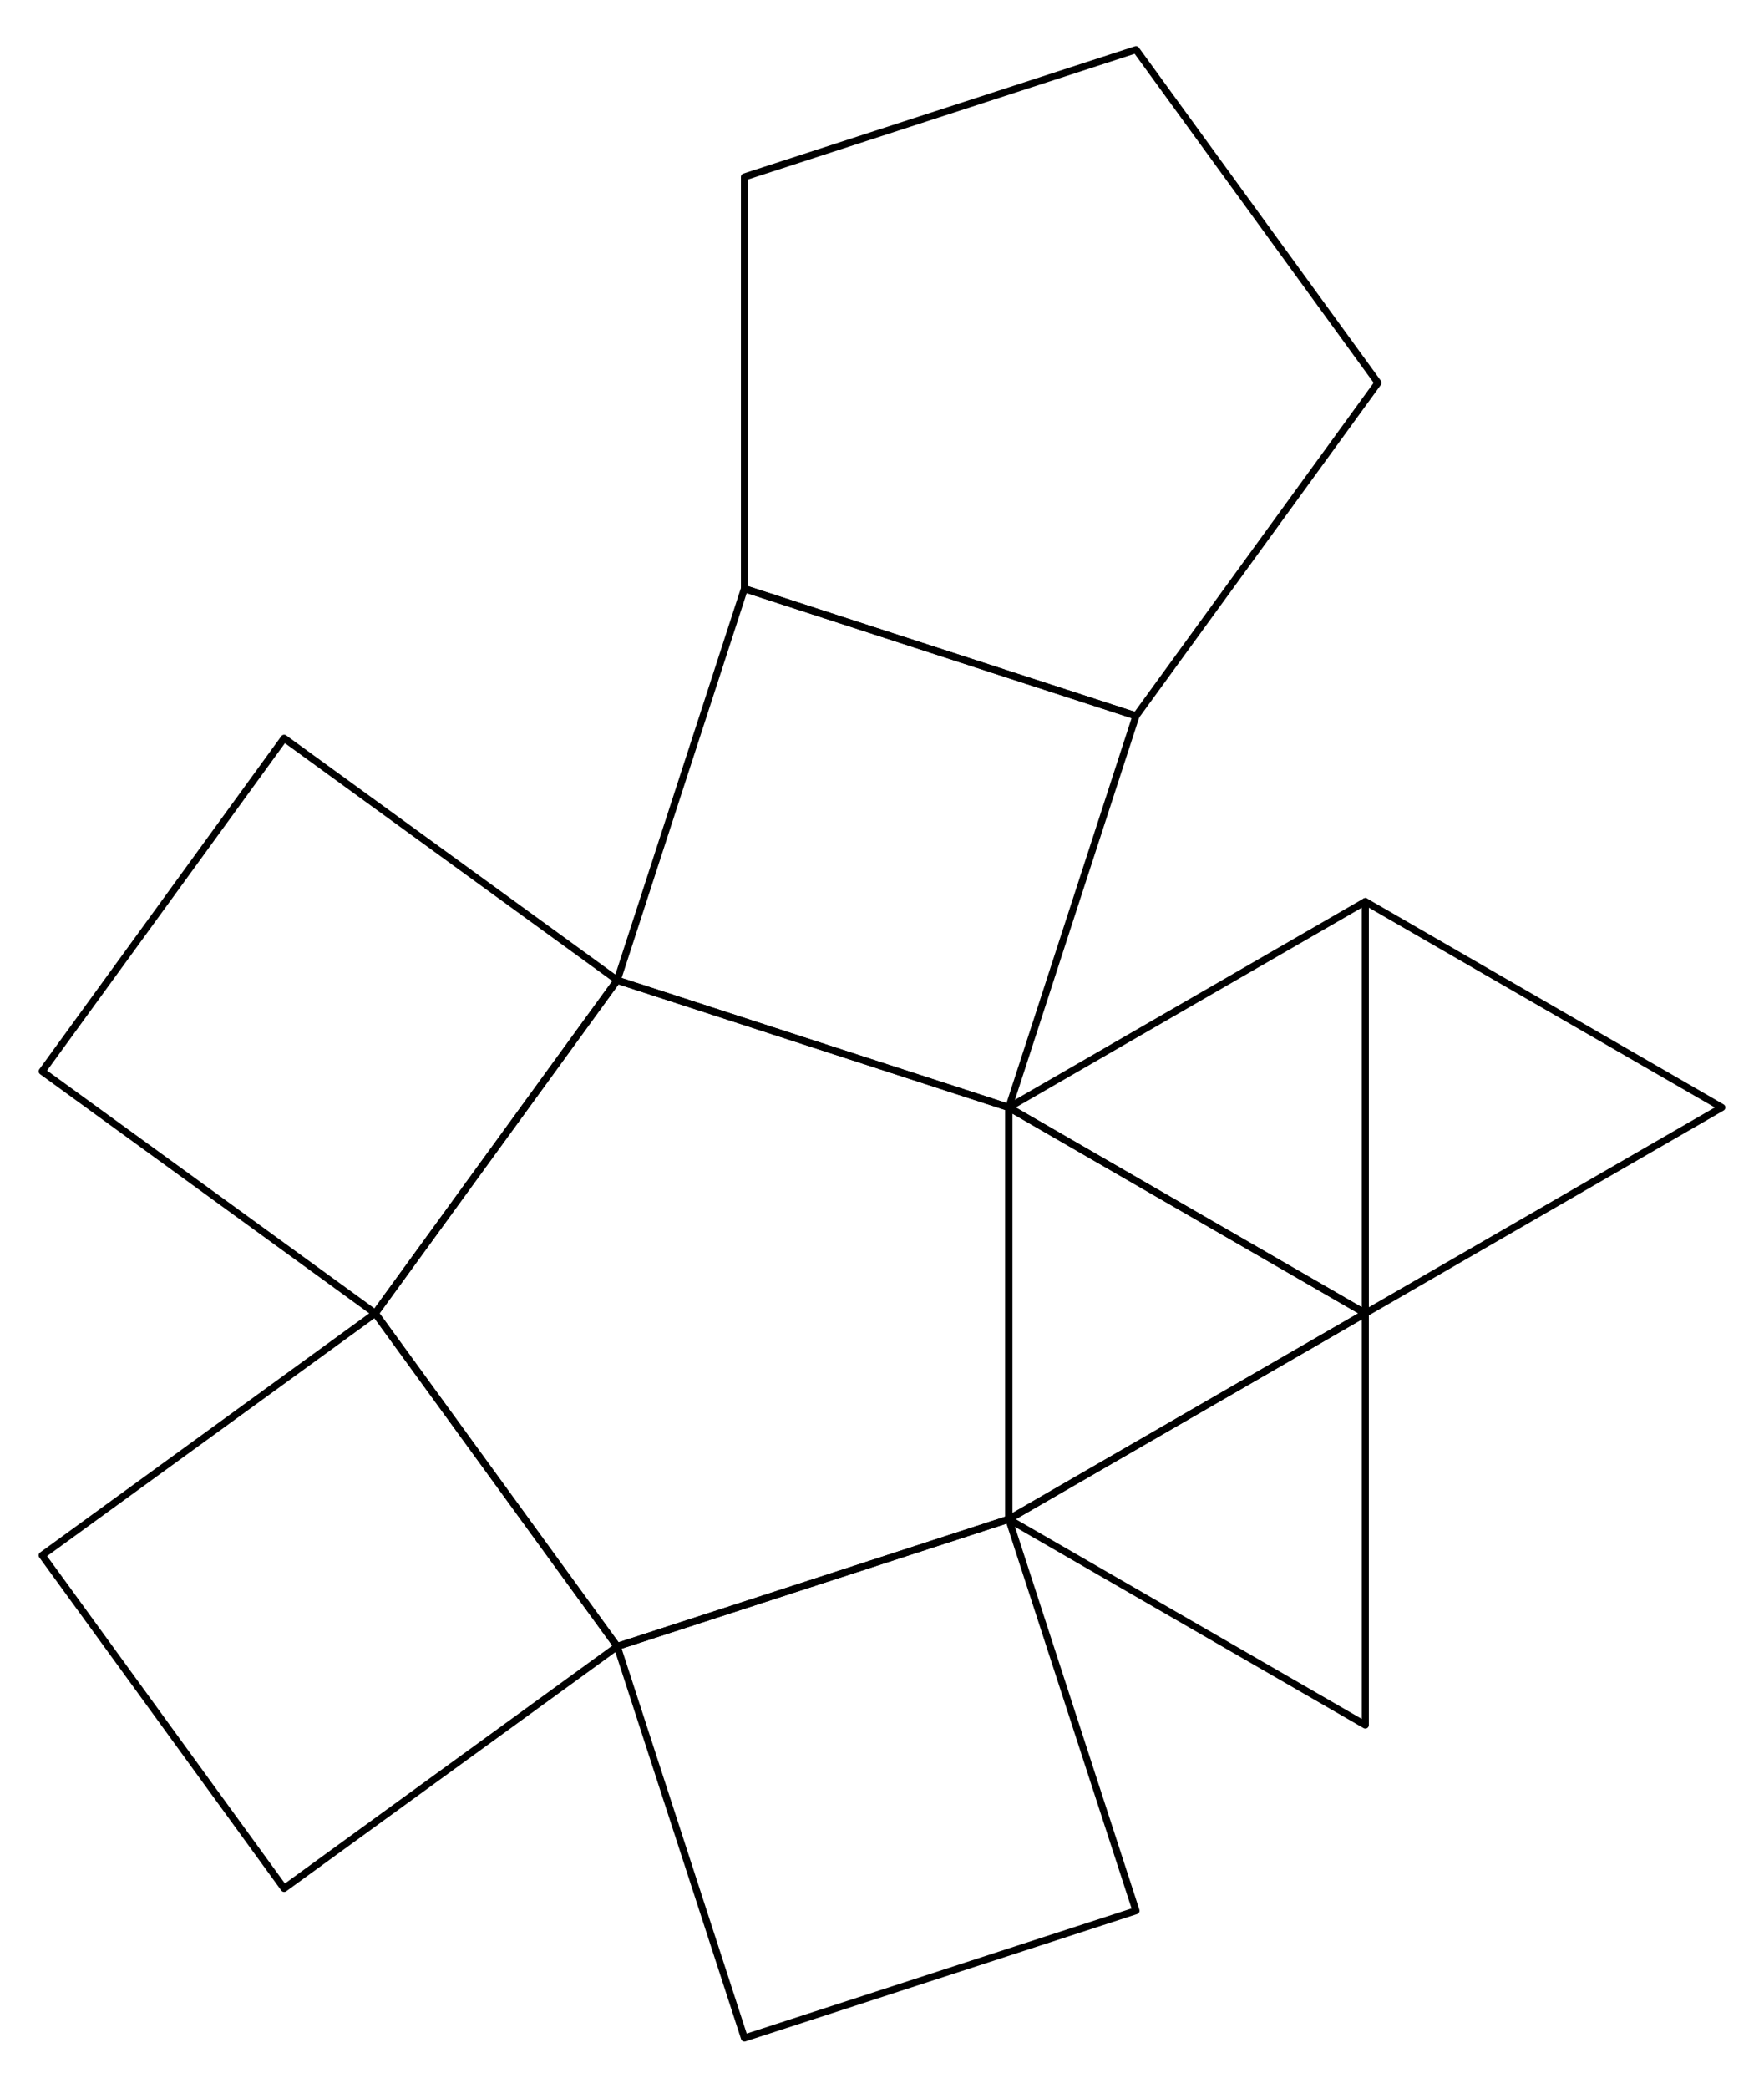 <?xml version="1.0" encoding="UTF-8"?>
<svg xmlns="http://www.w3.org/2000/svg" xmlns:xlink="http://www.w3.org/1999/xlink" width="169" height="200" viewBox="0 0 169 200">
<path fill="none" stroke-width="6.759" stroke-linecap="round" stroke-linejoin="round" stroke="rgb(0%, 0%, 0%)" stroke-opacity="1" stroke-miterlimit="10" d="M 359.492 741.836 L 591.328 422.734 L 966.445 544.609 L 966.445 939.062 L 591.328 1060.938 L 359.492 741.836 " transform="matrix(0.1, 0, 0, -0.1, 0, 200)"/>
<path fill="none" stroke-width="6.759" stroke-linecap="round" stroke-linejoin="round" stroke="rgb(0%, 0%, 0%)" stroke-opacity="1" stroke-miterlimit="10" d="M 713.203 1436.094 L 1088.359 1314.18 L 1320.195 1633.281 L 1088.359 1952.383 L 713.203 1830.508 L 713.203 1436.094 " transform="matrix(0.1, 0, 0, -0.1, 0, 200)"/>
<path fill="none" stroke-width="6.759" stroke-linecap="round" stroke-linejoin="round" stroke="rgb(0%, 0%, 0%)" stroke-opacity="1" stroke-miterlimit="10" d="M 591.328 422.734 L 359.492 741.836 L 40.391 510 L 272.227 190.898 L 591.328 422.734 " transform="matrix(0.1, 0, 0, -0.1, 0, 200)"/>
<path fill="none" stroke-width="6.759" stroke-linecap="round" stroke-linejoin="round" stroke="rgb(0%, 0%, 0%)" stroke-opacity="1" stroke-miterlimit="10" d="M 966.445 544.609 L 591.328 422.734 L 713.203 47.617 L 1088.359 169.531 L 966.445 544.609 " transform="matrix(0.1, 0, 0, -0.1, 0, 200)"/>
<path fill="none" stroke-width="6.759" stroke-linecap="round" stroke-linejoin="round" stroke="rgb(0%, 0%, 0%)" stroke-opacity="1" stroke-miterlimit="10" d="M 591.328 1060.938 L 966.445 939.062 L 1088.359 1314.18 L 713.203 1436.094 L 591.328 1060.938 " transform="matrix(0.1, 0, 0, -0.1, 0, 200)"/>
<path fill="none" stroke-width="6.759" stroke-linecap="round" stroke-linejoin="round" stroke="rgb(0%, 0%, 0%)" stroke-opacity="1" stroke-miterlimit="10" d="M 359.492 741.836 L 591.328 1060.938 L 272.227 1292.773 L 40.391 973.672 L 359.492 741.836 " transform="matrix(0.1, 0, 0, -0.1, 0, 200)"/>
<path fill="none" stroke-width="6.759" stroke-linecap="round" stroke-linejoin="round" stroke="rgb(0%, 0%, 0%)" stroke-opacity="1" stroke-miterlimit="10" d="M 966.445 544.609 L 1308.047 741.836 L 966.445 939.062 L 966.445 544.609 " transform="matrix(0.1, 0, 0, -0.1, 0, 200)"/>
<path fill="none" stroke-width="6.759" stroke-linecap="round" stroke-linejoin="round" stroke="rgb(0%, 0%, 0%)" stroke-opacity="1" stroke-miterlimit="10" d="M 966.445 544.609 L 1308.047 347.422 L 1308.047 741.836 L 966.445 544.609 " transform="matrix(0.1, 0, 0, -0.1, 0, 200)"/>
<path fill="none" stroke-width="6.759" stroke-linecap="round" stroke-linejoin="round" stroke="rgb(0%, 0%, 0%)" stroke-opacity="1" stroke-miterlimit="10" d="M 966.445 939.062 L 1308.047 741.836 L 1308.047 1136.289 L 966.445 939.062 " transform="matrix(0.1, 0, 0, -0.1, 0, 200)"/>
<path fill="none" stroke-width="6.759" stroke-linecap="round" stroke-linejoin="round" stroke="rgb(0%, 0%, 0%)" stroke-opacity="1" stroke-miterlimit="10" d="M 1308.047 1136.289 L 1308.047 741.836 L 1649.609 939.062 L 1308.047 1136.289 " transform="matrix(0.1, 0, 0, -0.1, 0, 200)"/>
</svg>
